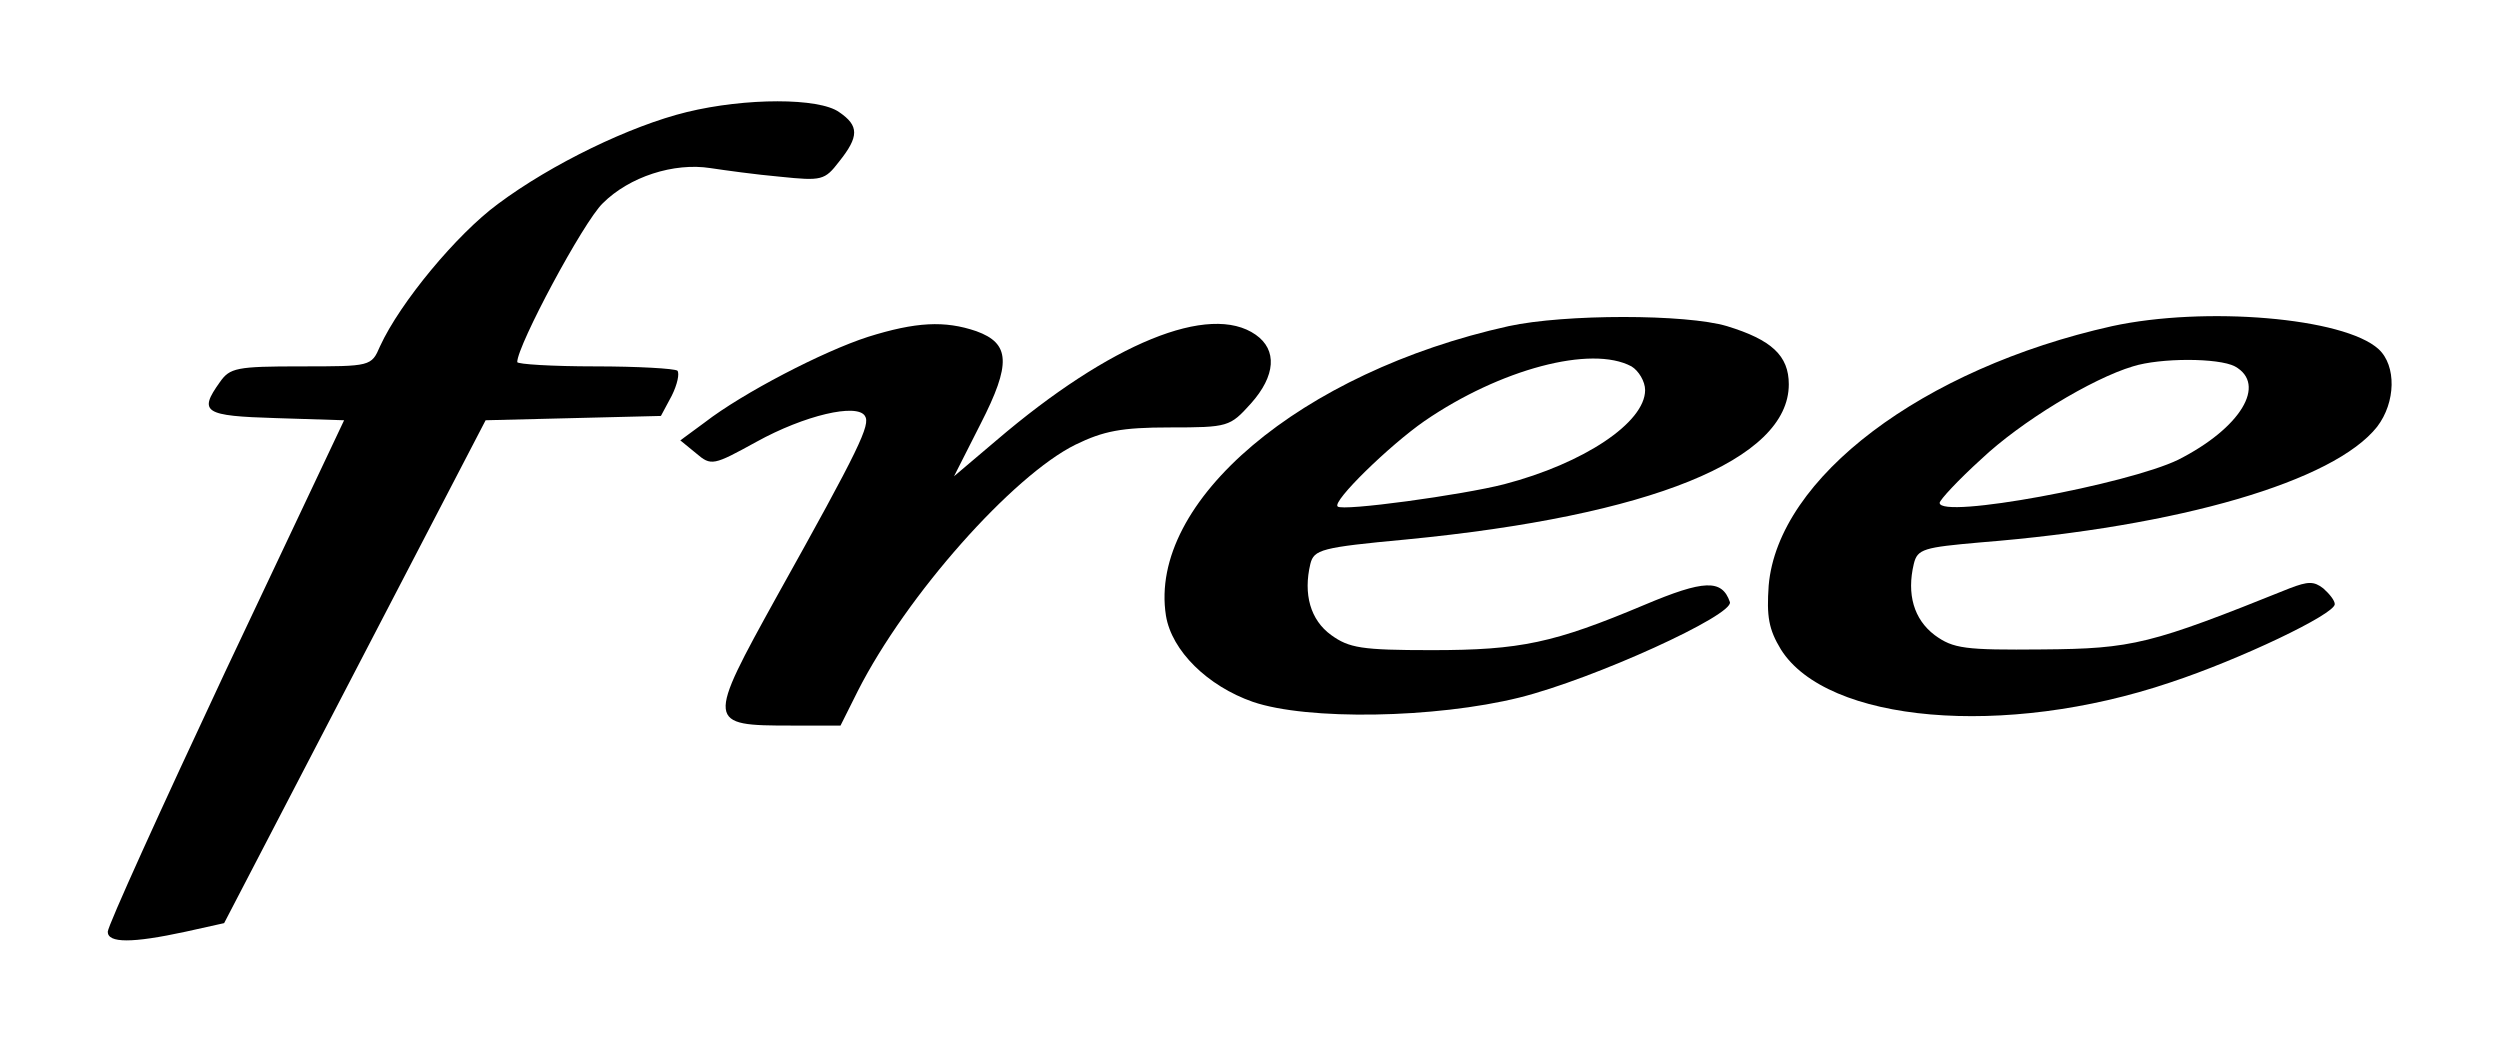 <?xml version="1.0" standalone="no"?>
<!DOCTYPE svg PUBLIC "-//W3C//DTD SVG 20010904//EN"
 "http://www.w3.org/TR/2001/REC-SVG-20010904/DTD/svg10.dtd">
<svg version="1.0" xmlns="http://www.w3.org/2000/svg"
 width="348pt" height="145pt" viewBox="0 0 348 145"
 preserveAspectRatio="xMidYMid meet">

<g transform="translate(0,145) scale(0.1,-0.1)"
fill="#000000" stroke="none">
<path d="M956 1294 c-78 -19 -188 -72 -263 -128 -57 -42 -136 -137 -164 -198
-12 -28 -13 -28 -110 -28 -90 0 -99 -2 -113 -22 -30 -42 -22 -47 78 -50 l95
-3 -165 -349 c-90 -192 -164 -355 -164 -363 0 -16 34 -16 108 0 l54 12 182
350 182 350 122 3 122 3 15 28 c8 16 11 31 8 35 -4 3 -55 6 -115 6 -59 0 -108
3 -108 6 0 23 92 195 119 221 37 37 99 57 150 49 20 -3 63 -9 97 -12 58 -6 62
-5 82 21 28 35 28 50 0 69 -28 20 -130 20 -212 0z"/>
<path d="M2100 996 c-289 -64 -502 -244 -477 -403 8 -49 58 -98 121 -120 76
-26 254 -23 371 6 104 26 299 115 293 133 -11 32 -36 31 -119 -4 -126 -53
-172 -63 -296 -63 -98 0 -115 3 -140 21 -29 21 -39 57 -29 99 5 20 15 23 133
34 341 33 533 111 533 216 0 40 -24 62 -86 81 -57 17 -226 17 -304 0z m171
-56 c10 -6 19 -21 19 -33 0 -45 -85 -102 -196 -131 -58 -15 -226 -38 -232 -31
-8 7 72 85 121 119 105 72 232 106 288 76z"/>
<path d="M2940 996 c-264 -59 -465 -211 -478 -361 -3 -43 0 -61 17 -89 64
-102 311 -124 542 -46 97 32 229 95 229 109 0 5 -7 14 -16 22 -13 10 -21 10
-47 0 -194 -78 -218 -84 -344 -85 -108 -1 -124 1 -150 20 -29 22 -39 57 -29
99 5 21 14 23 93 30 277 22 492 85 552 161 26 34 27 85 2 108 -48 44 -242 60
-371 32z m171 -56 c45 -25 8 -86 -79 -130 -70 -34 -332 -83 -332 -60 0 4 26
32 58 61 55 52 154 112 211 129 38 12 119 12 142 0z"/>
<path d="M1208 981 c-62 -20 -174 -78 -227 -119 l-34 -25 22 -18 c21 -18 24
-17 84 16 67 37 140 54 151 36 8 -12 -7 -44 -122 -250 -99 -179 -99 -181 20
-181 l68 0 24 48 c68 134 216 300 303 343 39 19 64 24 131 24 82 0 84 1 113
33 35 39 37 75 7 96 -64 45 -203 -12 -361 -147 l-59 -50 37 73 c43 84 41 112
-6 129 -44 15 -84 13 -151 -8z"/>
</g>
</svg>
